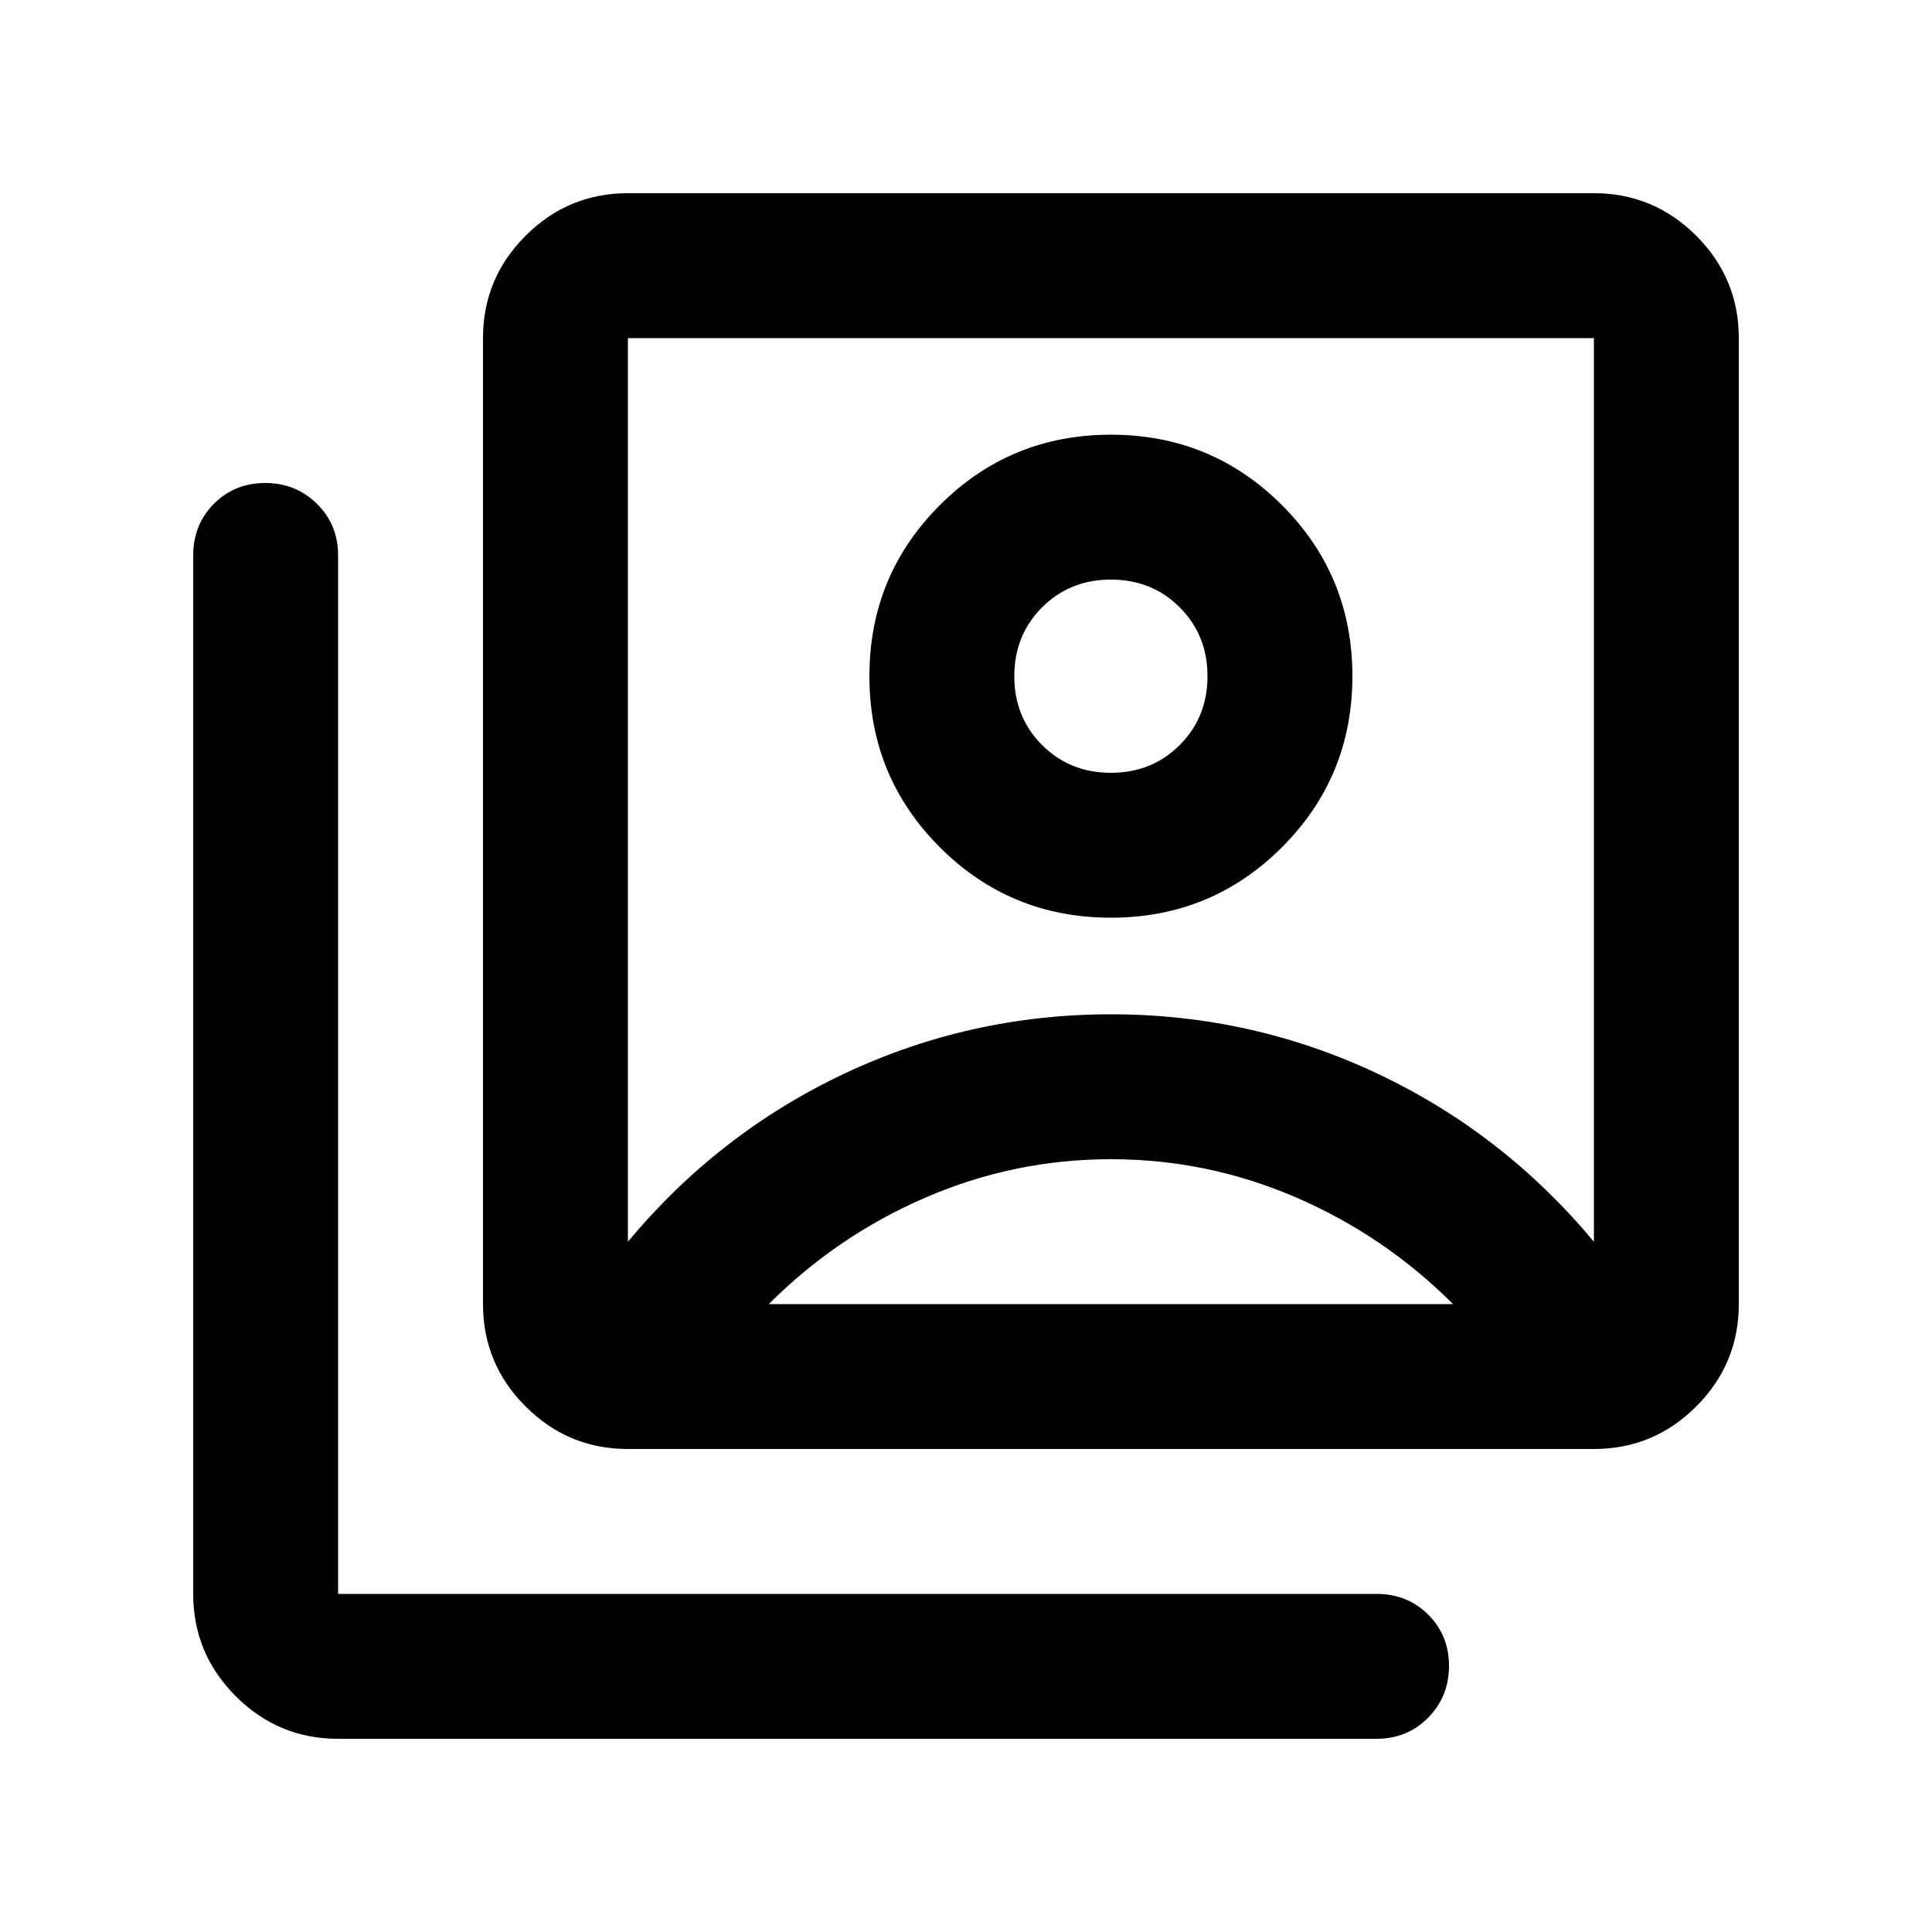 <svg xmlns="http://www.w3.org/2000/svg" height="20" viewBox="0 -960 960 960" width="20"><path d="M552-504q50 0 85-35t35-85q0-50-35-85t-85-35q-50 0-85 35t-35 85q0 50 35 85t85 35ZM312-343q45-54 107.5-83.5T552-456q70 0 132.5 29.5T792-343v-449H312v449Zm0 103q-29.7 0-50.85-21.15Q240-282.3 240-312v-480q0-29.7 21.15-50.85Q282.3-864 312-864h480q29.7 0 50.85 21.15Q864-821.7 864-792v480q0 29.7-21.15 50.85Q821.7-240 792-240H312ZM168-96q-29.7 0-50.85-21.15Q96-138.3 96-168v-516q0-15.3 10.289-25.65 10.29-10.35 25.5-10.35Q147-720 157.5-709.65 168-699.3 168-684v516h516q15.3 0 25.65 10.289 10.35 10.29 10.35 25.5Q720-117 709.65-106.5 699.3-96 684-96H168Zm384-480q-20.4 0-34.2-13.8Q504-603.6 504-624q0-20.4 13.8-34.2Q531.6-672 552-672q20.4 0 34.2 13.8Q600-644.4 600-624q0 20.4-13.8 34.2Q572.4-576 552-576ZM382-312h340q-34-34-78-53t-92-19q-48 0-92 19t-78 53Zm170-264Z"/></svg>